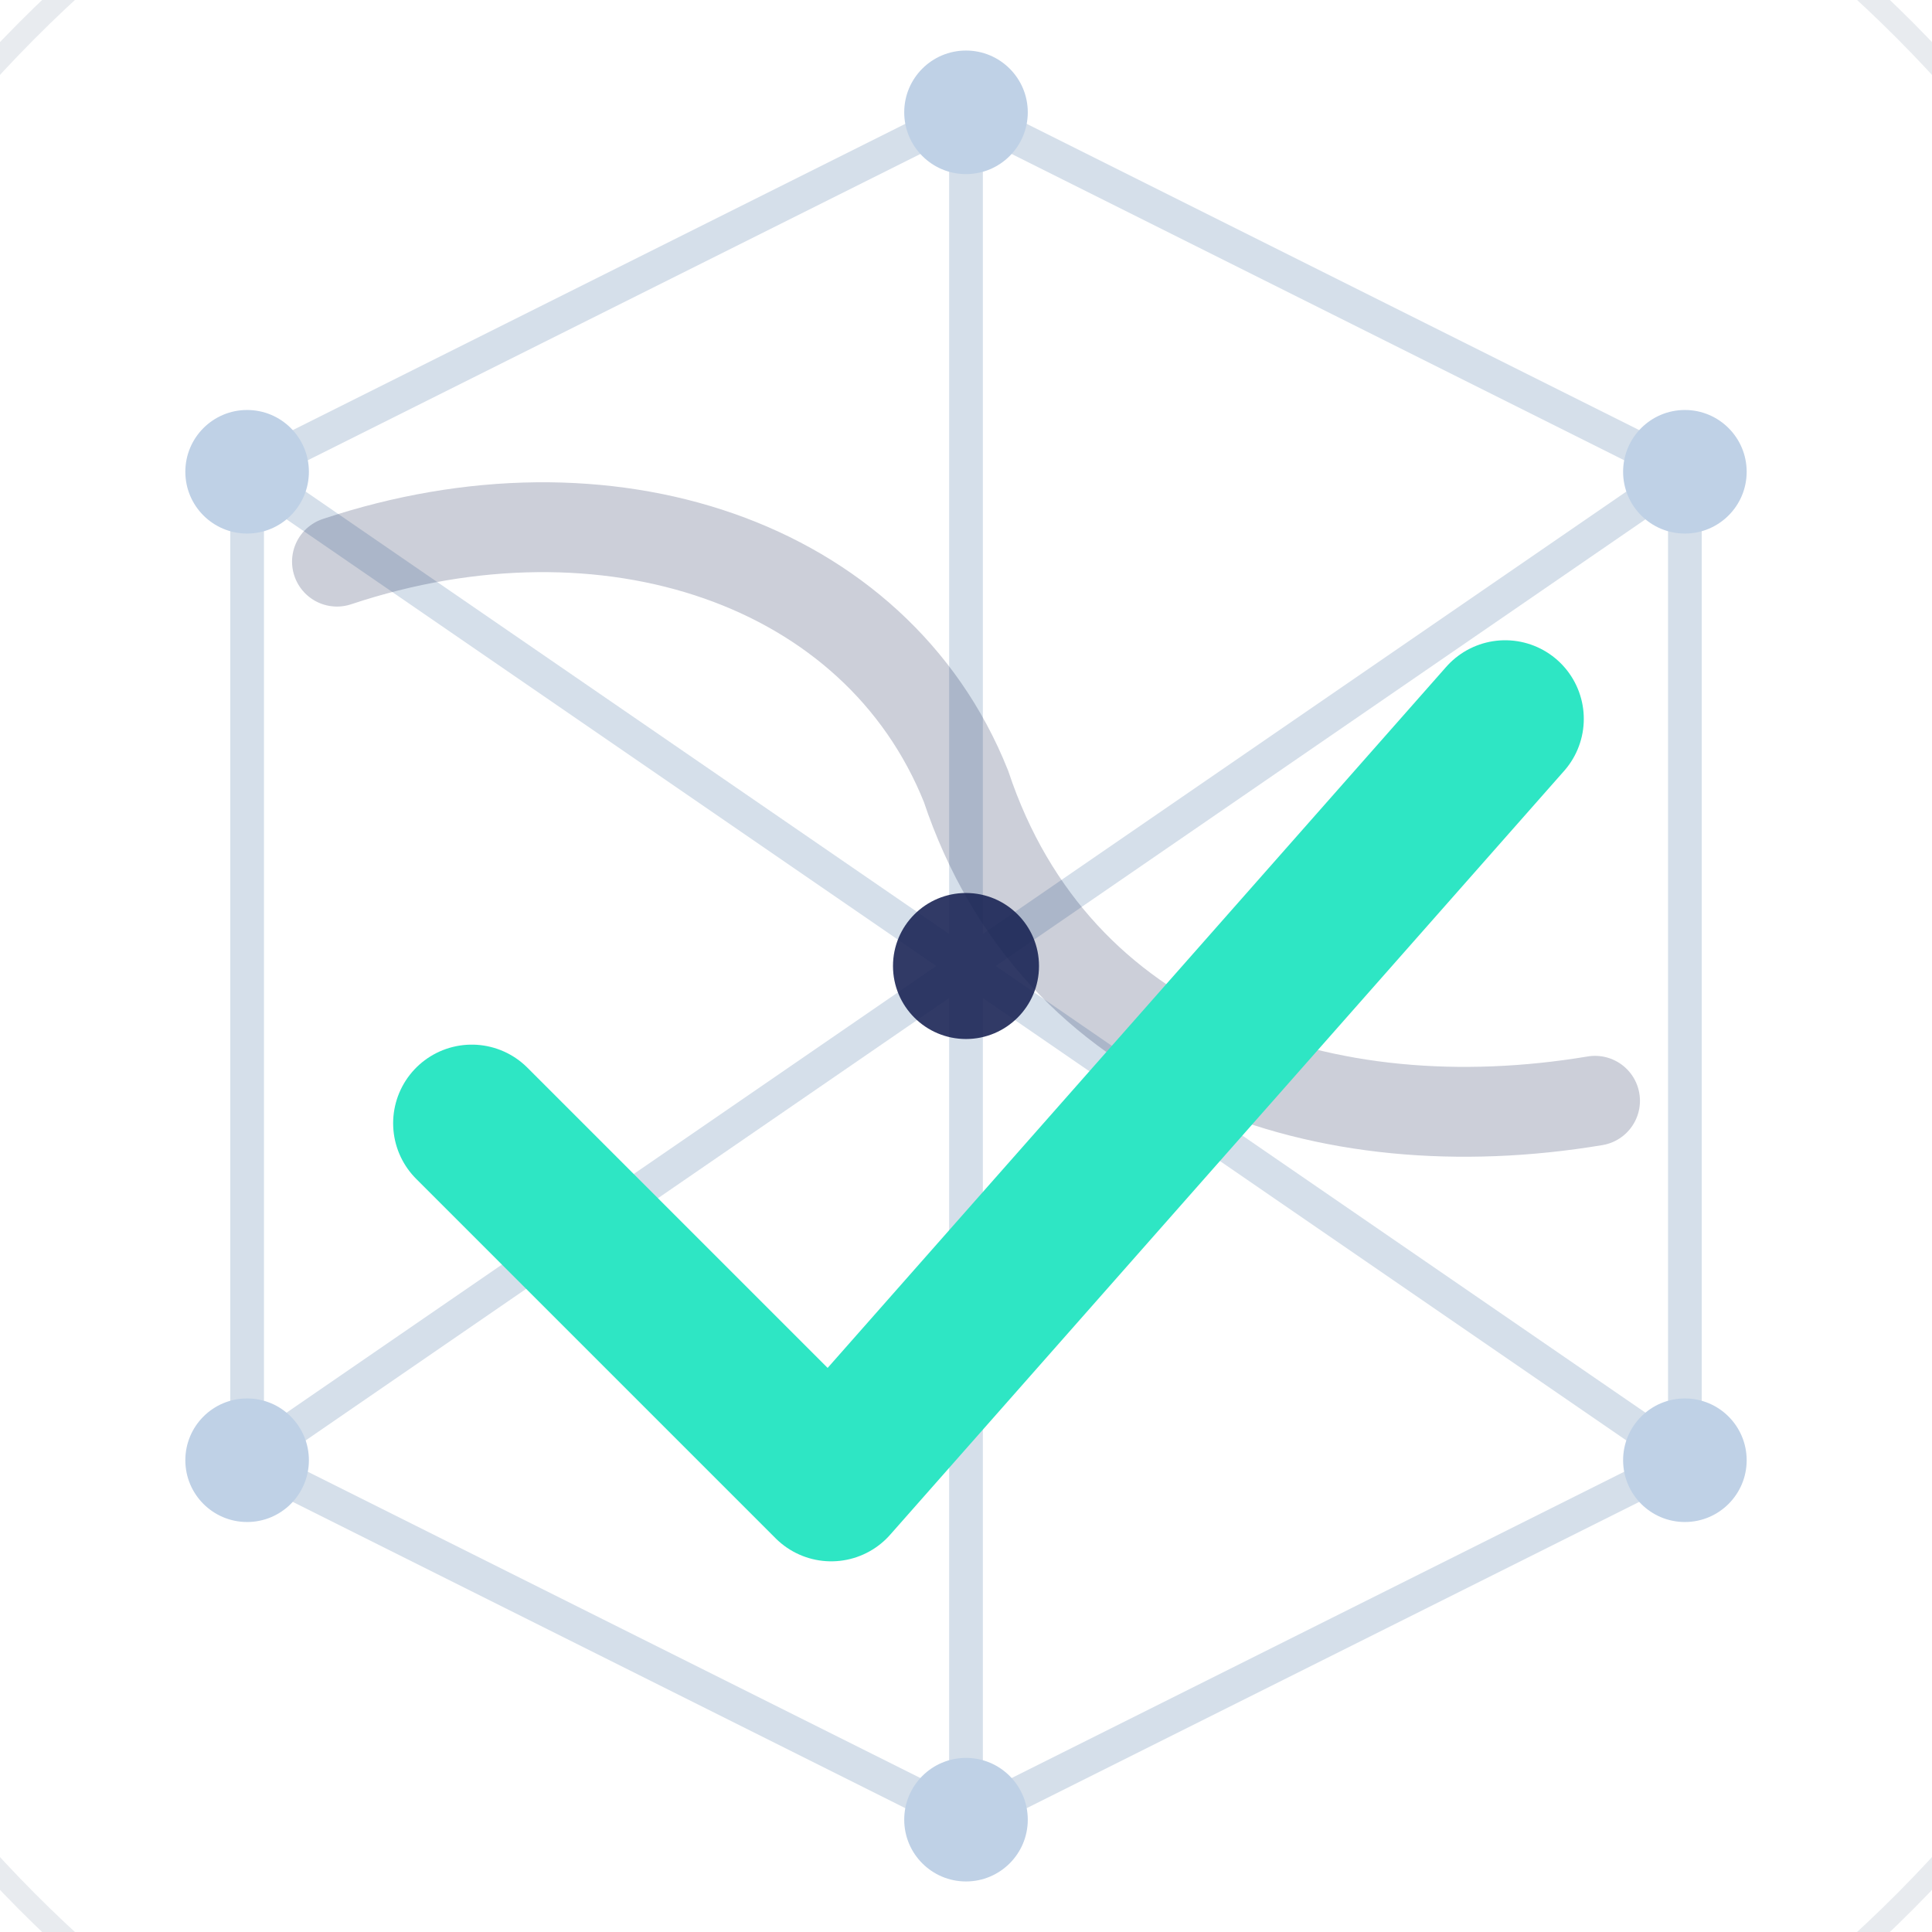 <?xml version="1.0" encoding="UTF-8"?>
<svg width="512" height="512" viewBox="54 42 148 172" fill="none" xmlns="http://www.w3.org/2000/svg" role="img" aria-labelledby="title desc">
  <title id="title">Speculant Graph — mark</title>
  <desc id="desc">A minimal network of nodes and edges with a bold verification check, symbolizing "graph drafts, LLM verifies".</desc>

  <!-- soft background shape for subtle presence -->
  <circle cx="128" cy="128" r="118" fill="none" stroke="#A7B0C0" stroke-opacity="0.25" stroke-width="2" />

  <!-- edges (light) -->
  <g stroke="#D5DFEA" stroke-width="3" stroke-linecap="round" stroke-linejoin="round">
    <!-- ring connections (hexagon) -->
    <path d="M128 52 L192 84 L192 172 L128 204 L64 172 L64 84 Z" />
    <!-- spokes to center -->
    <path d="M128 52 L128 128 M192 84 L128 128 M192 172 L128 128 M128 204 L128 128 M64 172 L128 128 M64 84 L128 128" />
  </g>

  <!-- nodes -->
  <g stroke="none">
    <!-- center node -->
    <circle cx="128" cy="128" r="6.5" fill="#1B2556" fill-opacity="0.9"/>
    <!-- ring nodes -->
    <circle cx="128" cy="52" r="5.5" fill="#BFD1E6"/>
    <circle cx="192" cy="84" r="5.5" fill="#BFD1E6"/>
    <circle cx="192" cy="172" r="5.5" fill="#BFD1E6"/>
    <circle cx="128" cy="204" r="5.5" fill="#BFD1E6"/>
    <circle cx="64" cy="172" r="5.5" fill="#BFD1E6"/>
    <circle cx="64" cy="84" r="5.5" fill="#BFD1E6"/>
  </g>

  <!-- highlighted speculative path (subtle) -->
  <path d="M72 92 C96 84, 120 92, 128 112 C136 136, 160 144, 184 140" stroke="#1B2556" stroke-opacity="0.22" stroke-width="8" fill="none" stroke-linecap="round" />

  <!-- verifier check -->
  <path d="M84 142 L116 174 L176 106" stroke="#2EE6C4" stroke-width="14" stroke-linecap="round" stroke-linejoin="round"/>

  <!-- small accent dot (accepted node) -->
  <circle cx="176" cy="106" r="5.5" fill="#2EE6C4"/>
</svg>